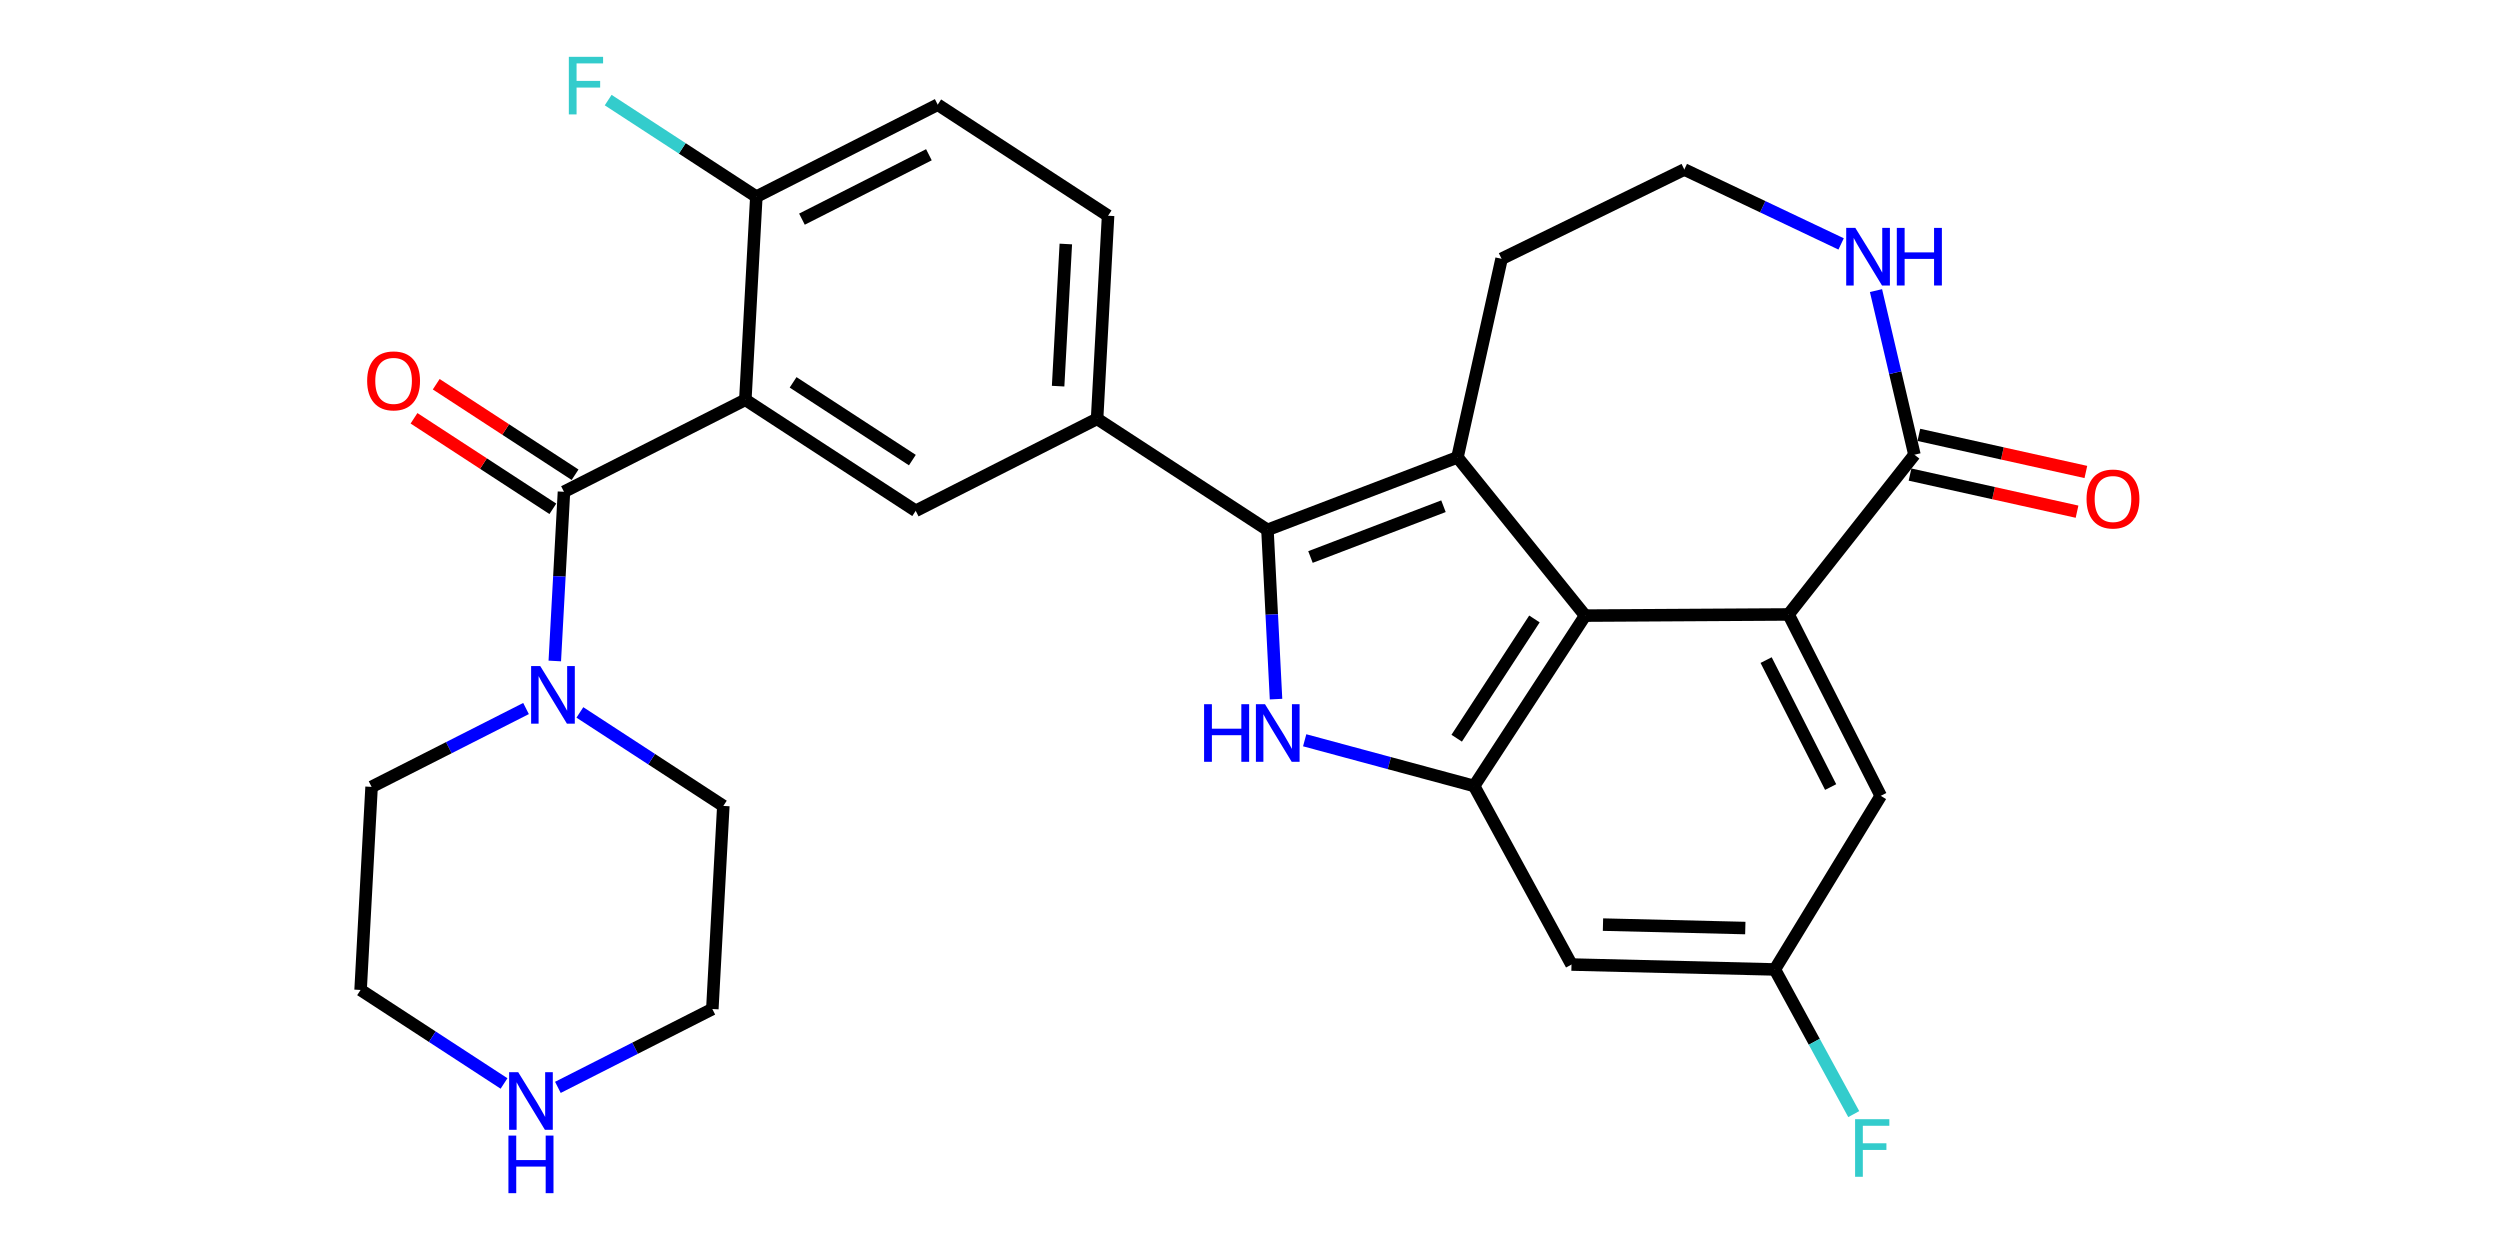 <?xml version='1.0' encoding='iso-8859-1'?>
<svg version='1.1' baseProfile='full'
              xmlns='http://www.w3.org/2000/svg'
                      xmlns:rdkit='http://www.rdkit.org/xml'
                      xmlns:xlink='http://www.w3.org/1999/xlink'
                  xml:space='preserve'
width='400px' height='200px' viewBox='0 0 400 200'>
<!-- END OF HEADER -->
<rect style='opacity:1.0;fill:#FFFFFF;stroke:none' width='400' height='200' x='0' y='0'> </rect>
<path class='bond-0 atom-0 atom-1' d='M 333.738,75.517 L 320.377,72.548' style='fill:none;fill-rule:evenodd;stroke:#FF0000;stroke-width:2.0px;stroke-linecap:butt;stroke-linejoin:miter;stroke-opacity:1' />
<path class='bond-0 atom-0 atom-1' d='M 320.377,72.548 L 307.016,69.579' style='fill:none;fill-rule:evenodd;stroke:#000000;stroke-width:2.0px;stroke-linecap:butt;stroke-linejoin:miter;stroke-opacity:1' />
<path class='bond-0 atom-0 atom-1' d='M 332.326,81.87 L 318.965,78.901' style='fill:none;fill-rule:evenodd;stroke:#FF0000;stroke-width:2.0px;stroke-linecap:butt;stroke-linejoin:miter;stroke-opacity:1' />
<path class='bond-0 atom-0 atom-1' d='M 318.965,78.901 L 305.604,75.932' style='fill:none;fill-rule:evenodd;stroke:#000000;stroke-width:2.0px;stroke-linecap:butt;stroke-linejoin:miter;stroke-opacity:1' />
<path class='bond-1 atom-1 atom-2' d='M 306.31,72.755 L 303.234,59.624' style='fill:none;fill-rule:evenodd;stroke:#000000;stroke-width:2.0px;stroke-linecap:butt;stroke-linejoin:miter;stroke-opacity:1' />
<path class='bond-1 atom-1 atom-2' d='M 303.234,59.624 L 300.158,46.493' style='fill:none;fill-rule:evenodd;stroke:#0000FF;stroke-width:2.0px;stroke-linecap:butt;stroke-linejoin:miter;stroke-opacity:1' />
<path class='bond-29 atom-25 atom-1' d='M 286.167,98.312 L 306.31,72.755' style='fill:none;fill-rule:evenodd;stroke:#000000;stroke-width:2.0px;stroke-linecap:butt;stroke-linejoin:miter;stroke-opacity:1' />
<path class='bond-2 atom-2 atom-3' d='M 294.579,39.028 L 282.034,33.075' style='fill:none;fill-rule:evenodd;stroke:#0000FF;stroke-width:2.0px;stroke-linecap:butt;stroke-linejoin:miter;stroke-opacity:1' />
<path class='bond-2 atom-2 atom-3' d='M 282.034,33.075 L 269.489,27.121' style='fill:none;fill-rule:evenodd;stroke:#000000;stroke-width:2.0px;stroke-linecap:butt;stroke-linejoin:miter;stroke-opacity:1' />
<path class='bond-3 atom-3 atom-4' d='M 269.489,27.121 L 240.252,41.408' style='fill:none;fill-rule:evenodd;stroke:#000000;stroke-width:2.0px;stroke-linecap:butt;stroke-linejoin:miter;stroke-opacity:1' />
<path class='bond-4 atom-4 atom-5' d='M 240.252,41.408 L 233.193,73.174' style='fill:none;fill-rule:evenodd;stroke:#000000;stroke-width:2.0px;stroke-linecap:butt;stroke-linejoin:miter;stroke-opacity:1' />
<path class='bond-5 atom-5 atom-6' d='M 233.193,73.174 L 202.793,84.782' style='fill:none;fill-rule:evenodd;stroke:#000000;stroke-width:2.0px;stroke-linecap:butt;stroke-linejoin:miter;stroke-opacity:1' />
<path class='bond-5 atom-5 atom-6' d='M 230.955,80.995 L 209.675,89.121' style='fill:none;fill-rule:evenodd;stroke:#000000;stroke-width:2.0px;stroke-linecap:butt;stroke-linejoin:miter;stroke-opacity:1' />
<path class='bond-30 atom-24 atom-5' d='M 253.627,98.499 L 233.193,73.174' style='fill:none;fill-rule:evenodd;stroke:#000000;stroke-width:2.0px;stroke-linecap:butt;stroke-linejoin:miter;stroke-opacity:1' />
<path class='bond-6 atom-6 atom-7' d='M 202.793,84.782 L 175.533,67.011' style='fill:none;fill-rule:evenodd;stroke:#000000;stroke-width:2.0px;stroke-linecap:butt;stroke-linejoin:miter;stroke-opacity:1' />
<path class='bond-21 atom-6 atom-22' d='M 202.793,84.782 L 203.479,98.321' style='fill:none;fill-rule:evenodd;stroke:#000000;stroke-width:2.0px;stroke-linecap:butt;stroke-linejoin:miter;stroke-opacity:1' />
<path class='bond-21 atom-6 atom-22' d='M 203.479,98.321 L 204.165,111.86' style='fill:none;fill-rule:evenodd;stroke:#0000FF;stroke-width:2.0px;stroke-linecap:butt;stroke-linejoin:miter;stroke-opacity:1' />
<path class='bond-7 atom-7 atom-8' d='M 175.533,67.011 L 177.293,34.518' style='fill:none;fill-rule:evenodd;stroke:#000000;stroke-width:2.0px;stroke-linecap:butt;stroke-linejoin:miter;stroke-opacity:1' />
<path class='bond-7 atom-7 atom-8' d='M 169.299,61.785 L 170.531,39.04' style='fill:none;fill-rule:evenodd;stroke:#000000;stroke-width:2.0px;stroke-linecap:butt;stroke-linejoin:miter;stroke-opacity:1' />
<path class='bond-31 atom-21 atom-7' d='M 146.513,81.733 L 175.533,67.011' style='fill:none;fill-rule:evenodd;stroke:#000000;stroke-width:2.0px;stroke-linecap:butt;stroke-linejoin:miter;stroke-opacity:1' />
<path class='bond-8 atom-8 atom-9' d='M 177.293,34.518 L 150.034,16.747' style='fill:none;fill-rule:evenodd;stroke:#000000;stroke-width:2.0px;stroke-linecap:butt;stroke-linejoin:miter;stroke-opacity:1' />
<path class='bond-9 atom-9 atom-10' d='M 150.034,16.747 L 121.014,31.47' style='fill:none;fill-rule:evenodd;stroke:#000000;stroke-width:2.0px;stroke-linecap:butt;stroke-linejoin:miter;stroke-opacity:1' />
<path class='bond-9 atom-9 atom-10' d='M 148.625,24.759 L 128.311,35.065' style='fill:none;fill-rule:evenodd;stroke:#000000;stroke-width:2.0px;stroke-linecap:butt;stroke-linejoin:miter;stroke-opacity:1' />
<path class='bond-10 atom-10 atom-11' d='M 121.014,31.47 L 109.161,23.742' style='fill:none;fill-rule:evenodd;stroke:#000000;stroke-width:2.0px;stroke-linecap:butt;stroke-linejoin:miter;stroke-opacity:1' />
<path class='bond-10 atom-10 atom-11' d='M 109.161,23.742 L 97.307,16.015' style='fill:none;fill-rule:evenodd;stroke:#33CCCC;stroke-width:2.0px;stroke-linecap:butt;stroke-linejoin:miter;stroke-opacity:1' />
<path class='bond-11 atom-10 atom-12' d='M 121.014,31.47 L 119.254,63.963' style='fill:none;fill-rule:evenodd;stroke:#000000;stroke-width:2.0px;stroke-linecap:butt;stroke-linejoin:miter;stroke-opacity:1' />
<path class='bond-12 atom-12 atom-13' d='M 119.254,63.963 L 90.234,78.685' style='fill:none;fill-rule:evenodd;stroke:#000000;stroke-width:2.0px;stroke-linecap:butt;stroke-linejoin:miter;stroke-opacity:1' />
<path class='bond-20 atom-12 atom-21' d='M 119.254,63.963 L 146.513,81.733' style='fill:none;fill-rule:evenodd;stroke:#000000;stroke-width:2.0px;stroke-linecap:butt;stroke-linejoin:miter;stroke-opacity:1' />
<path class='bond-20 atom-12 atom-21' d='M 126.897,61.176 L 145.979,73.616' style='fill:none;fill-rule:evenodd;stroke:#000000;stroke-width:2.0px;stroke-linecap:butt;stroke-linejoin:miter;stroke-opacity:1' />
<path class='bond-13 atom-13 atom-14' d='M 90.234,78.685 L 89.501,92.221' style='fill:none;fill-rule:evenodd;stroke:#000000;stroke-width:2.0px;stroke-linecap:butt;stroke-linejoin:miter;stroke-opacity:1' />
<path class='bond-13 atom-13 atom-14' d='M 89.501,92.221 L 88.767,105.757' style='fill:none;fill-rule:evenodd;stroke:#0000FF;stroke-width:2.0px;stroke-linecap:butt;stroke-linejoin:miter;stroke-opacity:1' />
<path class='bond-19 atom-13 atom-20' d='M 92.011,75.959 L 80.903,68.718' style='fill:none;fill-rule:evenodd;stroke:#000000;stroke-width:2.0px;stroke-linecap:butt;stroke-linejoin:miter;stroke-opacity:1' />
<path class='bond-19 atom-13 atom-20' d='M 80.903,68.718 L 69.795,61.476' style='fill:none;fill-rule:evenodd;stroke:#FF0000;stroke-width:2.0px;stroke-linecap:butt;stroke-linejoin:miter;stroke-opacity:1' />
<path class='bond-19 atom-13 atom-20' d='M 88.457,81.411 L 77.349,74.169' style='fill:none;fill-rule:evenodd;stroke:#000000;stroke-width:2.0px;stroke-linecap:butt;stroke-linejoin:miter;stroke-opacity:1' />
<path class='bond-19 atom-13 atom-20' d='M 77.349,74.169 L 66.241,66.928' style='fill:none;fill-rule:evenodd;stroke:#FF0000;stroke-width:2.0px;stroke-linecap:butt;stroke-linejoin:miter;stroke-opacity:1' />
<path class='bond-14 atom-14 atom-15' d='M 84.165,113.364 L 71.809,119.632' style='fill:none;fill-rule:evenodd;stroke:#0000FF;stroke-width:2.0px;stroke-linecap:butt;stroke-linejoin:miter;stroke-opacity:1' />
<path class='bond-14 atom-14 atom-15' d='M 71.809,119.632 L 59.454,125.9' style='fill:none;fill-rule:evenodd;stroke:#000000;stroke-width:2.0px;stroke-linecap:butt;stroke-linejoin:miter;stroke-opacity:1' />
<path class='bond-32 atom-19 atom-14' d='M 115.733,128.949 L 104.258,121.468' style='fill:none;fill-rule:evenodd;stroke:#000000;stroke-width:2.0px;stroke-linecap:butt;stroke-linejoin:miter;stroke-opacity:1' />
<path class='bond-32 atom-19 atom-14' d='M 104.258,121.468 L 92.782,113.987' style='fill:none;fill-rule:evenodd;stroke:#0000FF;stroke-width:2.0px;stroke-linecap:butt;stroke-linejoin:miter;stroke-opacity:1' />
<path class='bond-15 atom-15 atom-16' d='M 59.454,125.9 L 57.694,158.393' style='fill:none;fill-rule:evenodd;stroke:#000000;stroke-width:2.0px;stroke-linecap:butt;stroke-linejoin:miter;stroke-opacity:1' />
<path class='bond-16 atom-16 atom-17' d='M 57.694,158.393 L 69.169,165.874' style='fill:none;fill-rule:evenodd;stroke:#000000;stroke-width:2.0px;stroke-linecap:butt;stroke-linejoin:miter;stroke-opacity:1' />
<path class='bond-16 atom-16 atom-17' d='M 69.169,165.874 L 80.645,173.356' style='fill:none;fill-rule:evenodd;stroke:#0000FF;stroke-width:2.0px;stroke-linecap:butt;stroke-linejoin:miter;stroke-opacity:1' />
<path class='bond-17 atom-17 atom-18' d='M 89.262,173.979 L 101.618,167.71' style='fill:none;fill-rule:evenodd;stroke:#0000FF;stroke-width:2.0px;stroke-linecap:butt;stroke-linejoin:miter;stroke-opacity:1' />
<path class='bond-17 atom-17 atom-18' d='M 101.618,167.71 L 113.973,161.442' style='fill:none;fill-rule:evenodd;stroke:#000000;stroke-width:2.0px;stroke-linecap:butt;stroke-linejoin:miter;stroke-opacity:1' />
<path class='bond-18 atom-18 atom-19' d='M 113.973,161.442 L 115.733,128.949' style='fill:none;fill-rule:evenodd;stroke:#000000;stroke-width:2.0px;stroke-linecap:butt;stroke-linejoin:miter;stroke-opacity:1' />
<path class='bond-22 atom-22 atom-23' d='M 208.748,118.444 L 222.302,122.101' style='fill:none;fill-rule:evenodd;stroke:#0000FF;stroke-width:2.0px;stroke-linecap:butt;stroke-linejoin:miter;stroke-opacity:1' />
<path class='bond-22 atom-22 atom-23' d='M 222.302,122.101 L 235.856,125.758' style='fill:none;fill-rule:evenodd;stroke:#000000;stroke-width:2.0px;stroke-linecap:butt;stroke-linejoin:miter;stroke-opacity:1' />
<path class='bond-23 atom-23 atom-24' d='M 235.856,125.758 L 253.627,98.499' style='fill:none;fill-rule:evenodd;stroke:#000000;stroke-width:2.0px;stroke-linecap:butt;stroke-linejoin:miter;stroke-opacity:1' />
<path class='bond-23 atom-23 atom-24' d='M 233.07,118.115 L 245.51,99.033' style='fill:none;fill-rule:evenodd;stroke:#000000;stroke-width:2.0px;stroke-linecap:butt;stroke-linejoin:miter;stroke-opacity:1' />
<path class='bond-33 atom-29 atom-23' d='M 251.44,154.325 L 235.856,125.758' style='fill:none;fill-rule:evenodd;stroke:#000000;stroke-width:2.0px;stroke-linecap:butt;stroke-linejoin:miter;stroke-opacity:1' />
<path class='bond-24 atom-24 atom-25' d='M 253.627,98.499 L 286.167,98.312' style='fill:none;fill-rule:evenodd;stroke:#000000;stroke-width:2.0px;stroke-linecap:butt;stroke-linejoin:miter;stroke-opacity:1' />
<path class='bond-25 atom-25 atom-26' d='M 286.167,98.312 L 300.919,127.333' style='fill:none;fill-rule:evenodd;stroke:#000000;stroke-width:2.0px;stroke-linecap:butt;stroke-linejoin:miter;stroke-opacity:1' />
<path class='bond-25 atom-25 atom-26' d='M 282.578,105.614 L 292.904,125.929' style='fill:none;fill-rule:evenodd;stroke:#000000;stroke-width:2.0px;stroke-linecap:butt;stroke-linejoin:miter;stroke-opacity:1' />
<path class='bond-26 atom-26 atom-27' d='M 300.919,127.333 L 283.971,155.112' style='fill:none;fill-rule:evenodd;stroke:#000000;stroke-width:2.0px;stroke-linecap:butt;stroke-linejoin:miter;stroke-opacity:1' />
<path class='bond-27 atom-27 atom-28' d='M 283.971,155.112 L 290.285,166.685' style='fill:none;fill-rule:evenodd;stroke:#000000;stroke-width:2.0px;stroke-linecap:butt;stroke-linejoin:miter;stroke-opacity:1' />
<path class='bond-27 atom-27 atom-28' d='M 290.285,166.685 L 296.598,178.257' style='fill:none;fill-rule:evenodd;stroke:#33CCCC;stroke-width:2.0px;stroke-linecap:butt;stroke-linejoin:miter;stroke-opacity:1' />
<path class='bond-28 atom-27 atom-29' d='M 283.971,155.112 L 251.44,154.325' style='fill:none;fill-rule:evenodd;stroke:#000000;stroke-width:2.0px;stroke-linecap:butt;stroke-linejoin:miter;stroke-opacity:1' />
<path class='bond-28 atom-27 atom-29' d='M 279.249,148.488 L 256.477,147.937' style='fill:none;fill-rule:evenodd;stroke:#000000;stroke-width:2.0px;stroke-linecap:butt;stroke-linejoin:miter;stroke-opacity:1' />
<path  class='atom-0' d='M 333.846 79.84
Q 333.846 77.628, 334.939 76.391
Q 336.032 75.154, 338.076 75.154
Q 340.12 75.154, 341.213 76.391
Q 342.306 77.628, 342.306 79.84
Q 342.306 82.079, 341.2 83.355
Q 340.094 84.617, 338.076 84.617
Q 336.045 84.617, 334.939 83.355
Q 333.846 82.092, 333.846 79.84
M 338.076 83.576
Q 339.482 83.576, 340.237 82.639
Q 341.005 81.689, 341.005 79.84
Q 341.005 78.031, 340.237 77.12
Q 339.482 76.196, 338.076 76.196
Q 336.67 76.196, 335.902 77.107
Q 335.147 78.018, 335.147 79.84
Q 335.147 81.702, 335.902 82.639
Q 336.67 83.576, 338.076 83.576
' fill='#FF0000'/>
<path  class='atom-2' d='M 296.851 36.464
L 299.87 41.346
Q 300.17 41.827, 300.651 42.699
Q 301.133 43.571, 301.159 43.623
L 301.159 36.464
L 302.383 36.464
L 302.383 45.68
L 301.12 45.68
L 297.879 40.343
Q 297.501 39.718, 297.098 39.003
Q 296.707 38.287, 296.59 38.066
L 296.59 45.68
L 295.393 45.68
L 295.393 36.464
L 296.851 36.464
' fill='#0000FF'/>
<path  class='atom-2' d='M 303.489 36.464
L 304.739 36.464
L 304.739 40.382
L 309.45 40.382
L 309.45 36.464
L 310.7 36.464
L 310.7 45.68
L 309.45 45.68
L 309.45 41.424
L 304.739 41.424
L 304.739 45.68
L 303.489 45.68
L 303.489 36.464
' fill='#0000FF'/>
<path  class='atom-11' d='M 91.014 9.091
L 96.494 9.091
L 96.494 10.145
L 92.251 10.145
L 92.251 12.944
L 96.025 12.944
L 96.025 14.011
L 92.251 14.011
L 92.251 18.306
L 91.014 18.306
L 91.014 9.091
' fill='#33CCCC'/>
<path  class='atom-14' d='M 86.437 106.57
L 89.456 111.451
Q 89.756 111.933, 90.237 112.805
Q 90.719 113.677, 90.745 113.729
L 90.745 106.57
L 91.969 106.57
L 91.969 115.786
L 90.706 115.786
L 87.465 110.449
Q 87.087 109.824, 86.684 109.108
Q 86.293 108.393, 86.176 108.171
L 86.176 115.786
L 84.979 115.786
L 84.979 106.57
L 86.437 106.57
' fill='#0000FF'/>
<path  class='atom-17' d='M 82.916 171.556
L 85.936 176.438
Q 86.236 176.919, 86.717 177.791
Q 87.199 178.663, 87.225 178.715
L 87.225 171.556
L 88.448 171.556
L 88.448 180.772
L 87.186 180.772
L 83.945 175.435
Q 83.567 174.811, 83.164 174.095
Q 82.773 173.379, 82.656 173.157
L 82.656 180.772
L 81.459 180.772
L 81.459 171.556
L 82.916 171.556
' fill='#0000FF'/>
<path  class='atom-17' d='M 81.348 181.694
L 82.598 181.694
L 82.598 185.611
L 87.309 185.611
L 87.309 181.694
L 88.559 181.694
L 88.559 190.909
L 87.309 190.909
L 87.309 186.653
L 82.598 186.653
L 82.598 190.909
L 81.348 190.909
L 81.348 181.694
' fill='#0000FF'/>
<path  class='atom-20' d='M 58.744 60.94
Q 58.744 58.727, 59.837 57.491
Q 60.93 56.254, 62.974 56.254
Q 65.017 56.254, 66.111 57.491
Q 67.204 58.727, 67.204 60.94
Q 67.204 63.179, 66.098 64.454
Q 64.991 65.717, 62.974 65.717
Q 60.943 65.717, 59.837 64.454
Q 58.744 63.192, 58.744 60.94
M 62.974 64.676
Q 64.38 64.676, 65.135 63.739
Q 65.903 62.788, 65.903 60.94
Q 65.903 59.131, 65.135 58.22
Q 64.38 57.295, 62.974 57.295
Q 61.568 57.295, 60.8 58.207
Q 60.045 59.118, 60.045 60.94
Q 60.045 62.801, 60.8 63.739
Q 61.568 64.676, 62.974 64.676
' fill='#FF0000'/>
<path  class='atom-22' d='M 192.653 112.673
L 193.903 112.673
L 193.903 116.591
L 198.614 116.591
L 198.614 112.673
L 199.864 112.673
L 199.864 121.889
L 198.614 121.889
L 198.614 117.632
L 193.903 117.632
L 193.903 121.889
L 192.653 121.889
L 192.653 112.673
' fill='#0000FF'/>
<path  class='atom-22' d='M 202.402 112.673
L 205.422 117.554
Q 205.721 118.036, 206.203 118.908
Q 206.685 119.78, 206.711 119.832
L 206.711 112.673
L 207.934 112.673
L 207.934 121.889
L 206.671 121.889
L 203.43 116.552
Q 203.053 115.927, 202.649 115.211
Q 202.259 114.496, 202.142 114.274
L 202.142 121.889
L 200.944 121.889
L 200.944 112.673
L 202.402 112.673
' fill='#0000FF'/>
<path  class='atom-28' d='M 296.815 179.071
L 302.295 179.071
L 302.295 180.125
L 298.052 180.125
L 298.052 182.924
L 301.827 182.924
L 301.827 183.991
L 298.052 183.991
L 298.052 188.286
L 296.815 188.286
L 296.815 179.071
' fill='#33CCCC'/>
</svg>
